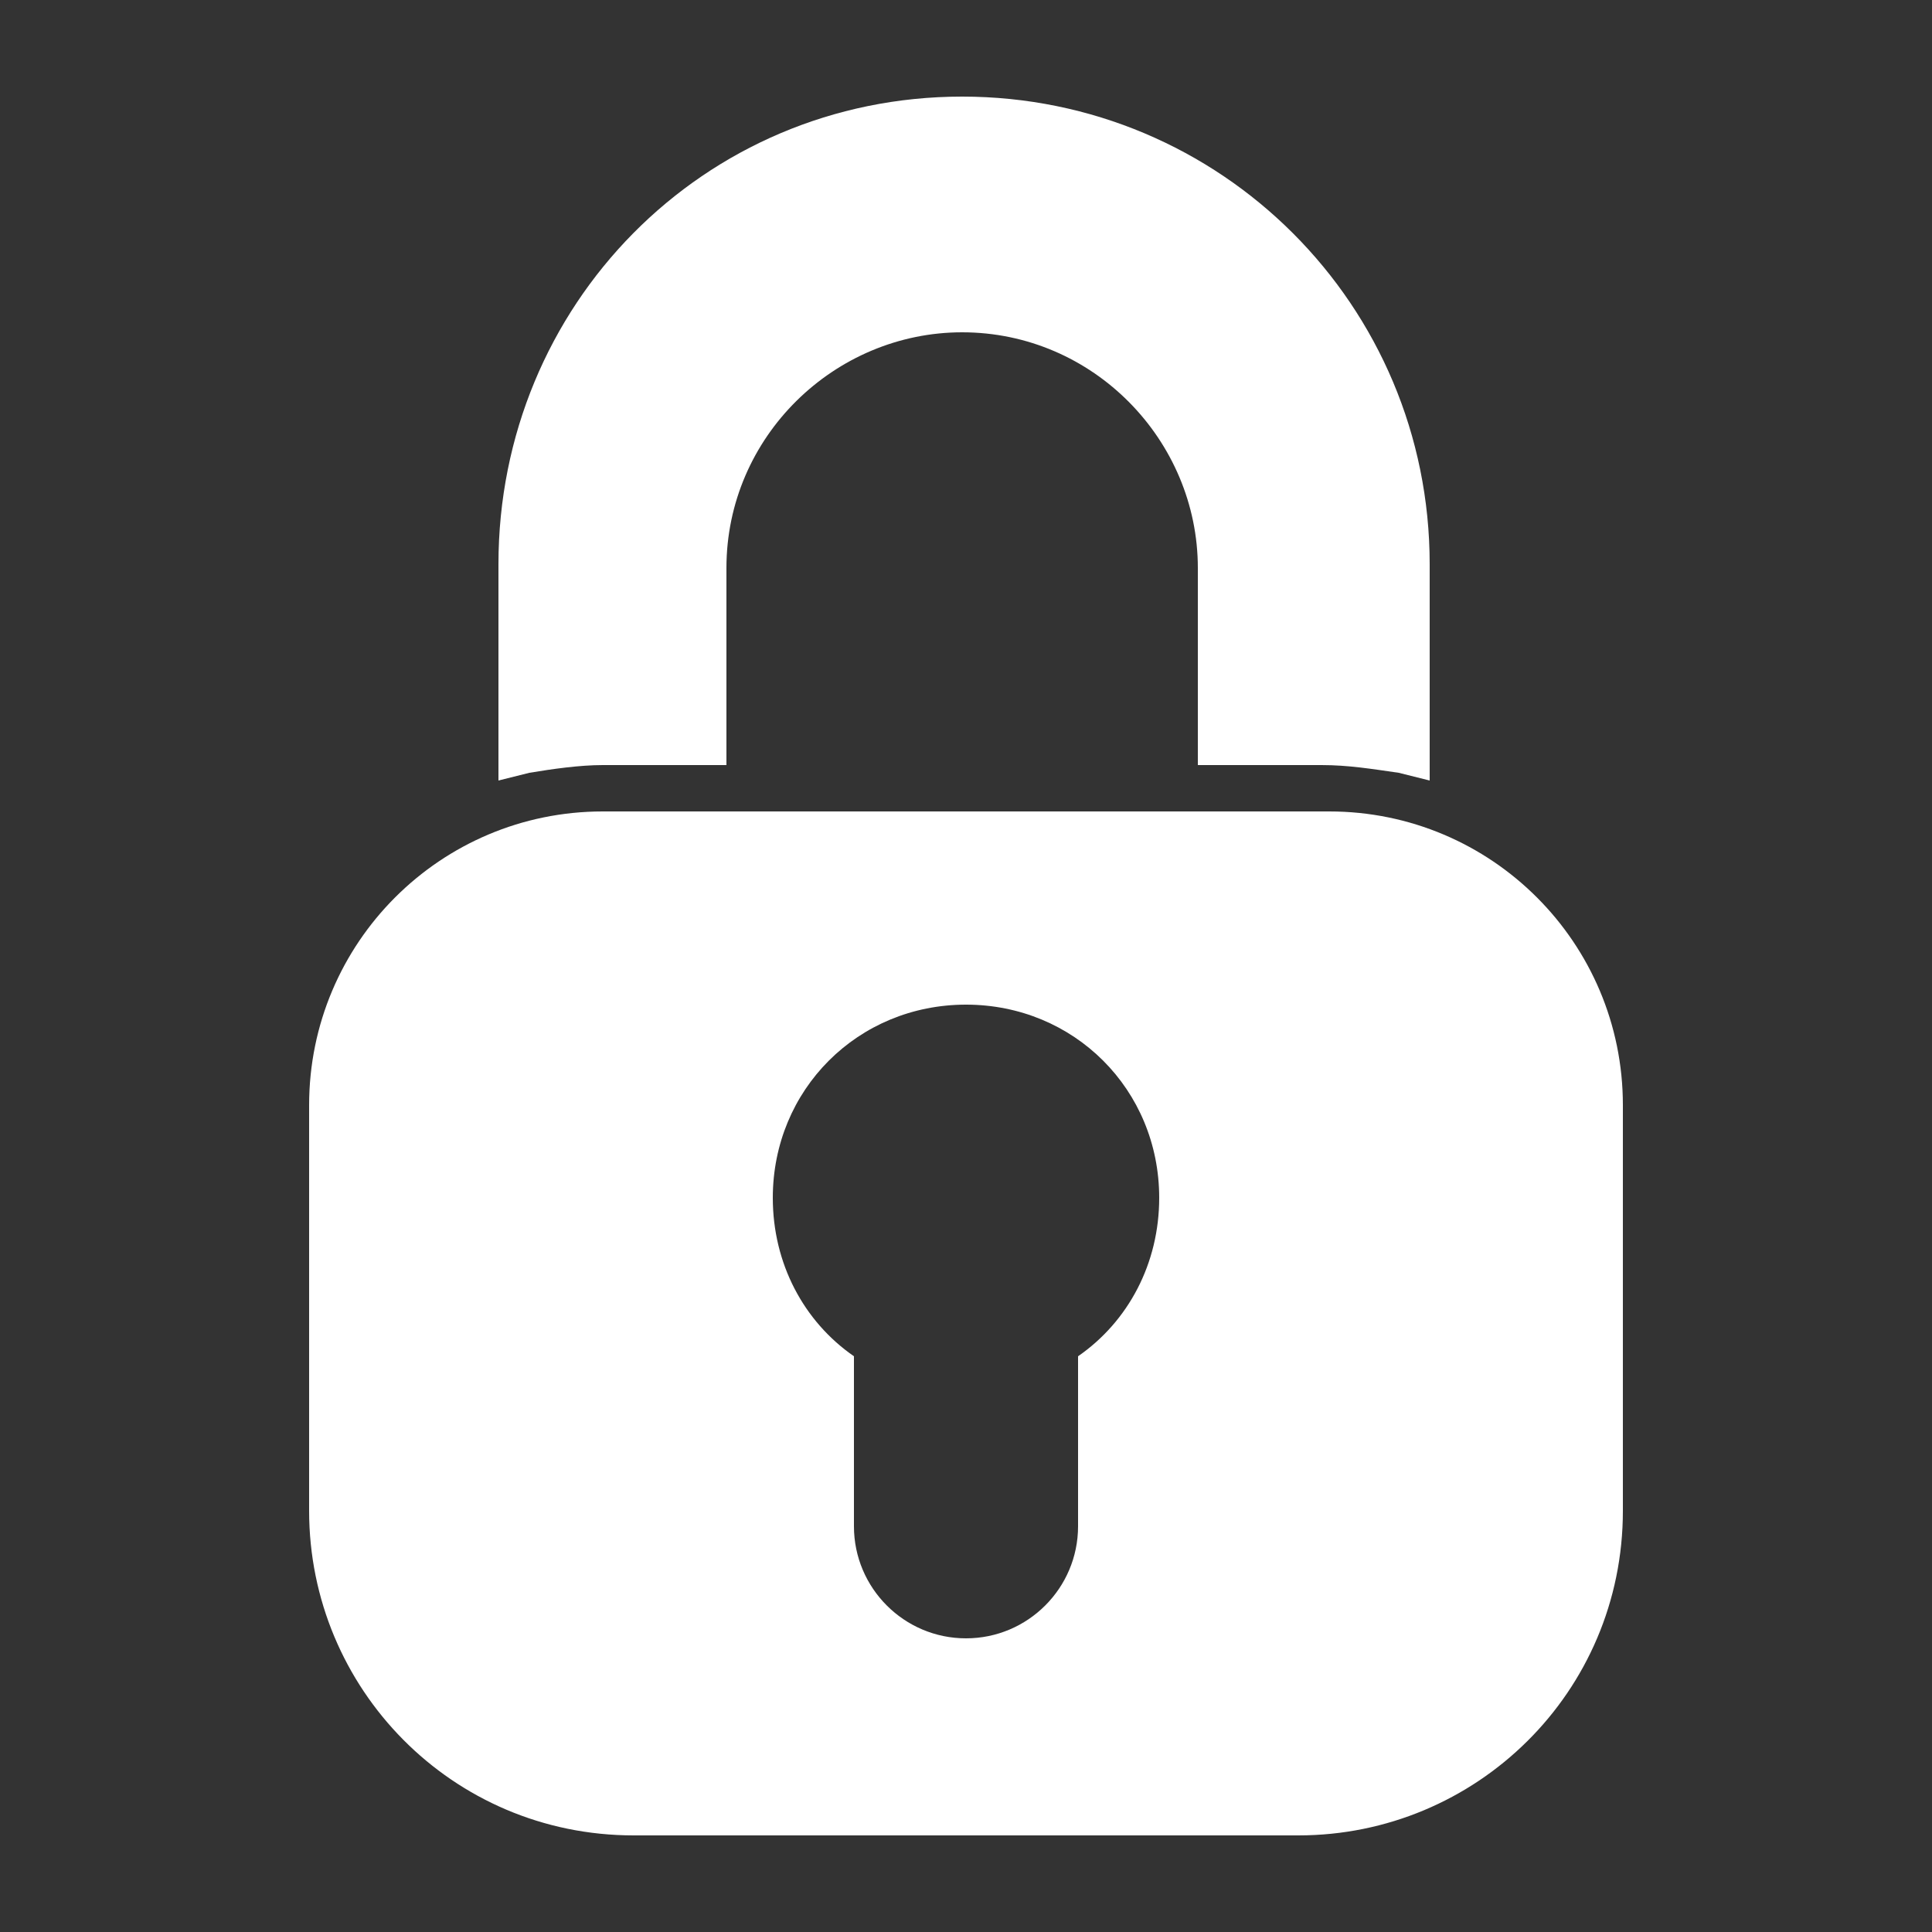 <?xml version="1.0" encoding="utf-8"?>
<!-- Generator: Adobe Illustrator 23.0.1, SVG Export Plug-In . SVG Version: 6.00 Build 0)  -->
<svg version="1.1" id="Layer_1" xmlns="http://www.w3.org/2000/svg" xmlns:xlink="http://www.w3.org/1999/xlink" x="0px" y="0px"
	 viewBox="0 0 50 50" style="enable-background:new 0 0 50 50;" xml:space="preserve">
<rect x="0" y="0" width="50" height="50" fill="#333333" stroke="none"/>
<style type="text/css">
	.st0{fill:#FFFFFF;}
</style>
<g>
	<path class="st0" d="M15.6,19.8h3.2v-5.1c0-3.4,2.8-6.1,6.1-6.1c3.4,0,6.1,2.8,6.1,6.1v5.1h3.2c0.7,0,1.3,0.1,2,0.2l0.8,0.2v-5.6
		c0-6.7-5.4-12.1-12.1-12.1S12.9,7.9,12.9,14.6v5.6l0.8-0.2C14.3,19.9,15,19.8,15.6,19.8z"/>
	<path class="st0" d="M34.4,21H15.6C11.4,21,8,24.4,8,28.6v10.5c0,4.6,3.7,8.4,8.4,8.4h17.2c4.6,0,8.4-3.7,8.4-8.4V28.6
		C42,24.4,38.6,21,34.4,21z M27.9,35.1v4.4c0,1.6-1.3,2.9-2.9,2.9s-2.9-1.3-2.9-2.9v-4.4c-1.3-0.9-2.1-2.4-2.1-4.1c0-2.8,2.2-5,5-5
		s5,2.2,5,5C30,32.7,29.2,34.2,27.9,35.1z"/>
</g>
</svg>
